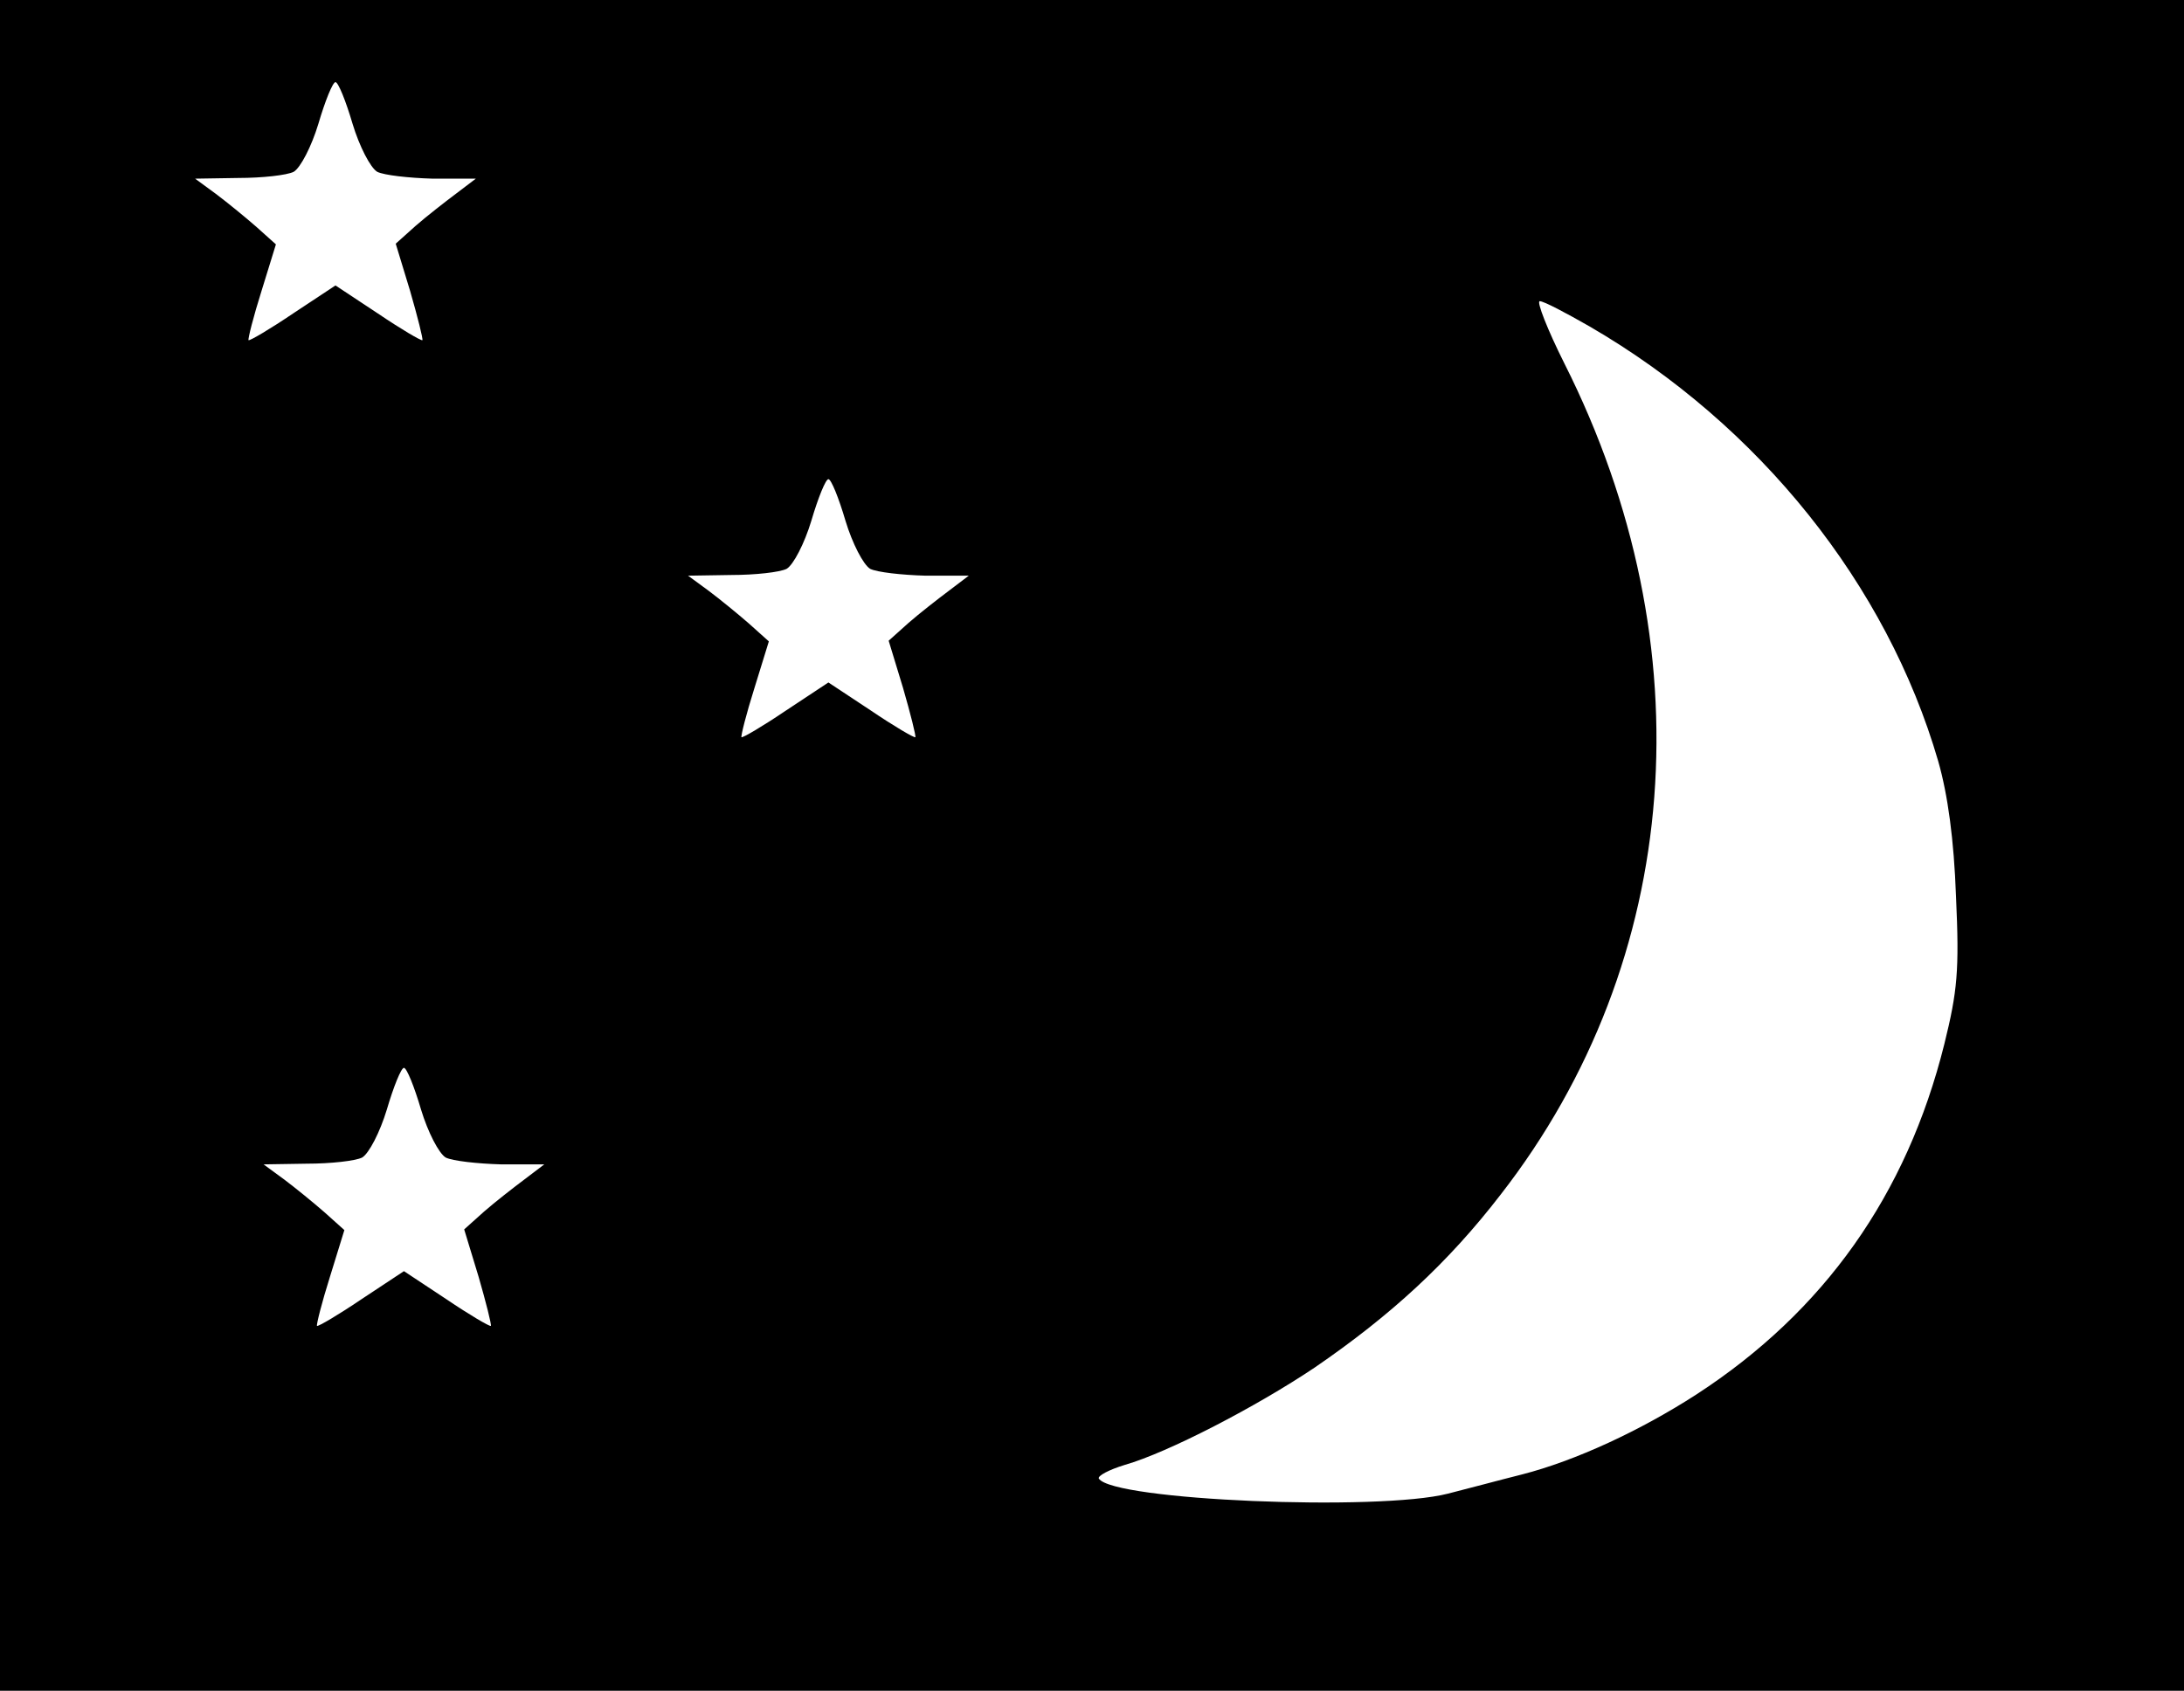 <?xml version="1.0" standalone="no"?>
<!DOCTYPE svg PUBLIC "-//W3C//DTD SVG 20010904//EN"
 "http://www.w3.org/TR/2001/REC-SVG-20010904/DTD/svg10.dtd">
<svg version="1.0" xmlns="http://www.w3.org/2000/svg"
 width="319pt" height="247pt" viewBox="0 0 319 247"
 preserveAspectRatio="xMidYMid meet">
<g transform="translate(0,247) scale(0.1,-0.1)"
fill="#000000" stroke="none">
<path d="M0 1235 l0 -1235 1595 0 1595 0 0 1235 0 1235 -1595 0 -1595 0 0
-1235z m515 1054 c10 -33 26 -64 36 -70 10 -5 46 -9 81 -10 l63 0 -29 -22
c-16 -12 -43 -33 -59 -47 l-29 -26 21 -69 c11 -38 19 -70 18 -72 -2 -1 -31 16
-65 39 l-62 41 -62 -41 c-34 -23 -63 -40 -65 -39 -1 2 7 34 19 72 l21 68 -29
26 c-16 14 -43 36 -59 48 l-30 22 63 1 c35 0 71 4 81 9 10 6 26 37 36 70 10
34 21 61 25 61 4 0 15 -27 25 -61z m1807 -296 c248 -144 434 -377 509 -635 14
-49 23 -114 26 -198 5 -108 2 -138 -17 -215 -55 -221 -176 -391 -362 -512 -82
-53 -177 -97 -255 -117 -32 -8 -80 -21 -108 -28 -101 -26 -490 -10 -510 22 -2
4 15 13 38 20 63 18 192 85 277 142 111 76 195 153 272 253 266 342 301 801
93 1214 -25 50 -41 91 -36 91 6 0 38 -17 73 -37z m-1087 -284 c10 -33 26 -64
36 -70 10 -5 46 -9 81 -10 l63 0 -29 -22 c-16 -12 -43 -33 -59 -47 l-29 -26
21 -69 c11 -38 19 -70 18 -72 -2 -1 -31 16 -65 39 l-62 41 -62 -41 c-34 -23
-63 -40 -65 -39 -1 2 7 34 19 72 l21 68 -29 26 c-16 14 -43 36 -59 48 l-30 22
63 1 c35 0 71 4 81 9 10 6 26 37 36 70 10 34 21 61 25 61 4 0 15 -27 25 -61z
m-620 -860 c10 -33 26 -64 36 -70 10 -5 46 -9 81 -10 l63 0 -29 -22 c-16 -12
-43 -33 -59 -47 l-29 -26 21 -69 c11 -38 19 -70 18 -72 -2 -1 -31 16 -65 39
l-62 41 -62 -41 c-34 -23 -63 -40 -65 -39 -1 2 7 34 19 72 l21 68 -29 26 c-16
14 -43 36 -59 48 l-30 22 63 1 c35 0 71 4 81 9 10 6 26 37 36 70 10 34 21 61
25 61 4 0 15 -27 25 -61z"/>
</g>
</svg>

